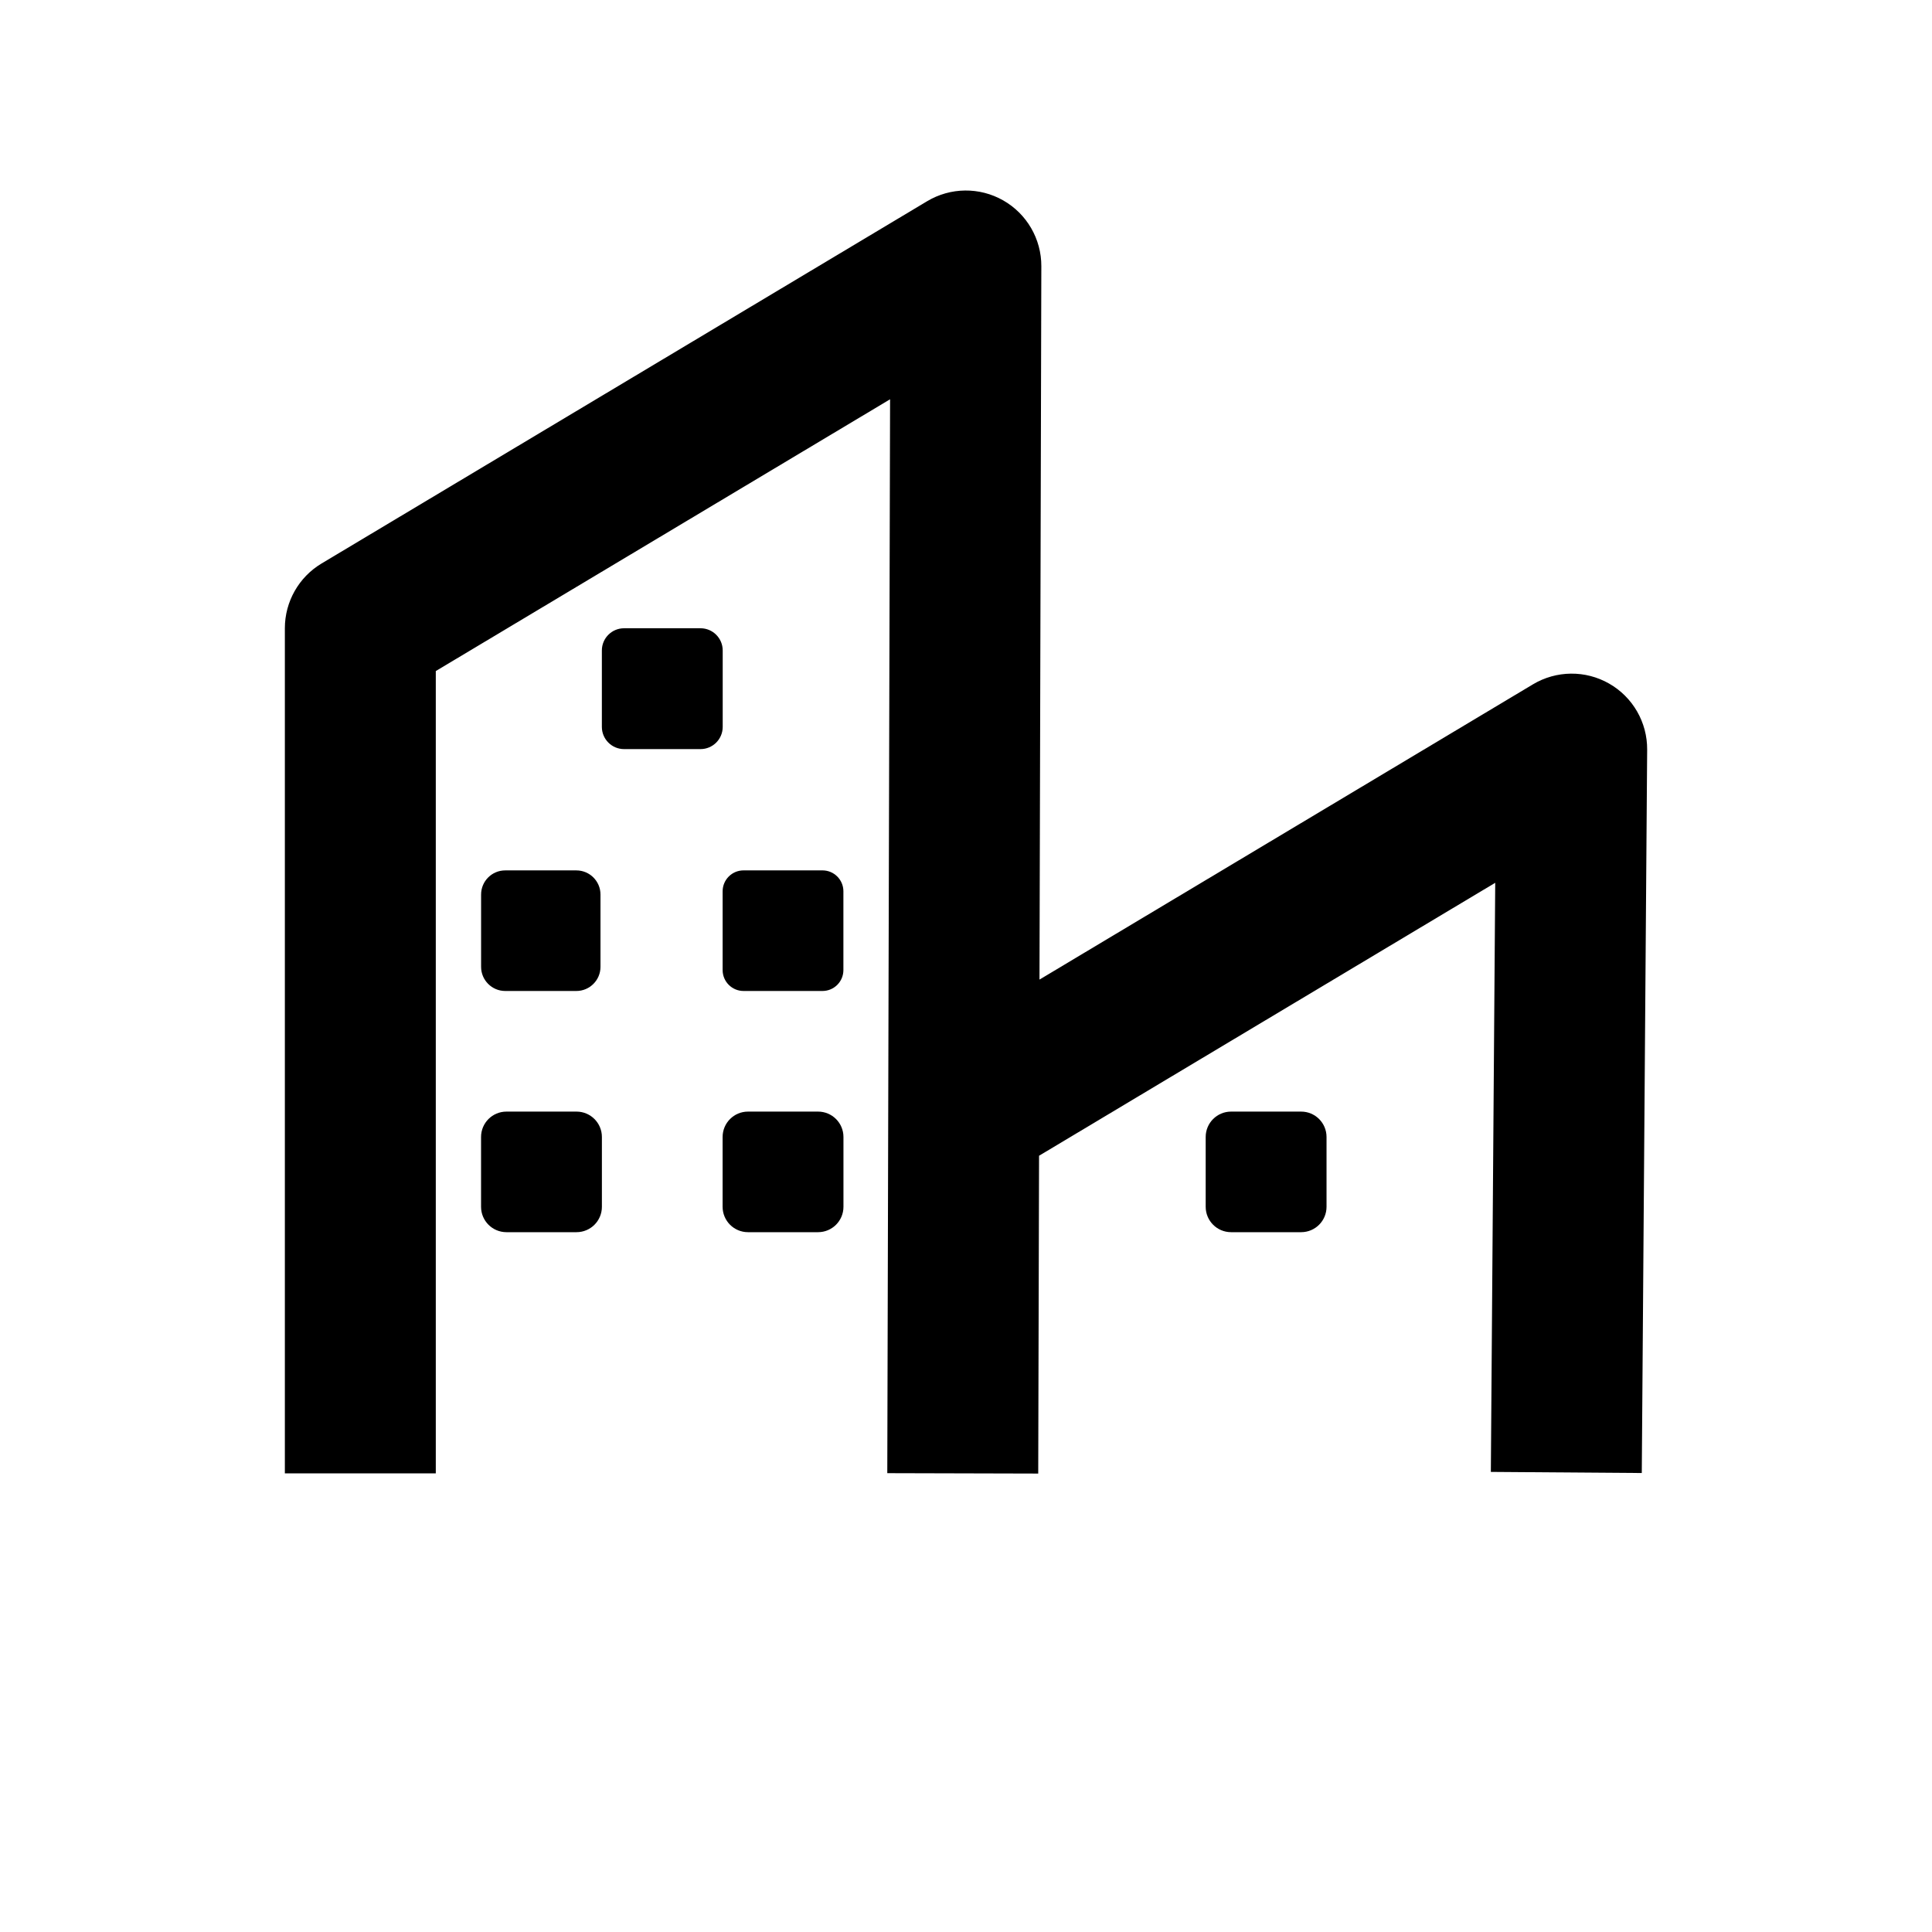 <?xml version="1.0" encoding="utf-8"?>
<!-- Generator: Adobe Illustrator 23.0.0, SVG Export Plug-In . SVG Version: 6.00 Build 0)  -->
<svg version="1.1" id="图层_1" xmlns="http://www.w3.org/2000/svg" xmlns:xlink="http://www.w3.org/1999/xlink" x="0px" y="0px"
	 viewBox="0 0 1024 1024" style="enable-background:new 0 0 1024 1024;" xml:space="preserve">
<path d="M330.77,397.04h40.51c6.5,0,11.77-5.27,11.77-11.77v-40.51c0-6.5-5.27-11.77-11.77-11.77h-40.51
	c-6.5,0-11.77,5.27-11.77,11.77v40.51C319,391.77,324.27,397.04,330.77,397.04z"/>
<path d="M254.99,474.13v38.31c0,7.07,5.73,12.8,12.8,12.8h37.68c7.07,0,12.8-5.73,12.8-12.8v-38.31c0-7.07-5.73-12.8-12.8-12.8
	h-37.68C260.72,461.32,254.99,467.05,254.99,474.13z"/>
<path d="M394.1,525.24h41.83c6.12,0,11.09-4.96,11.09-11.09v-41.74c0-6.12-4.96-11.09-11.09-11.09H394.1
	c-6.12,0-11.09,4.96-11.09,11.09v41.74C383.01,520.28,387.98,525.24,394.1,525.24z"/>
<path d="M268.42,653.08h37.15c7.43,0,13.45-6.02,13.45-13.45v-37.01c0-7.43-6.02-13.45-13.45-13.45h-37.15
	c-7.43,0-13.45,6.02-13.45,13.45v37.01C254.97,647.06,260.99,653.08,268.42,653.08z"/>
<path d="M396.45,653.08h37.15c7.43,0,13.45-6.02,13.45-13.45v-37.01c0-7.43-6.02-13.45-13.45-13.45h-37.15
	c-7.43,0-13.45,6.02-13.45,13.45v37.01C383,647.06,389.02,653.08,396.45,653.08z"/>
<path d="M652.49,653.08h37.15c7.43,0,13.45-6.02,13.45-13.45v-37.01c0-7.43-6.02-13.45-13.45-13.45h-37.15
	c-7.43,0-13.45,6.02-13.45,13.45v37.01C639.04,647.06,645.06,653.08,652.49,653.08z"/>
<path d="M852.88,362.32c-12.55-7.18-27.99-7.02-40.4,0.4L550.95,519.2l0.98-378.12c0.04-14.42-7.69-27.74-20.22-34.87
	c-12.54-7.13-27.94-6.96-40.31,0.44L170.44,298.66c-12.07,7.22-19.46,20.26-19.46,34.33v447.93h80V355.67l240.78-144.04
	l-1.48,569.18l80,0.21l0.44-168.45L792.5,467.9l-2.32,312.24l80,0.59l2.85-383.4C873.13,382.88,865.43,369.49,852.88,362.32z"/>
</svg>
